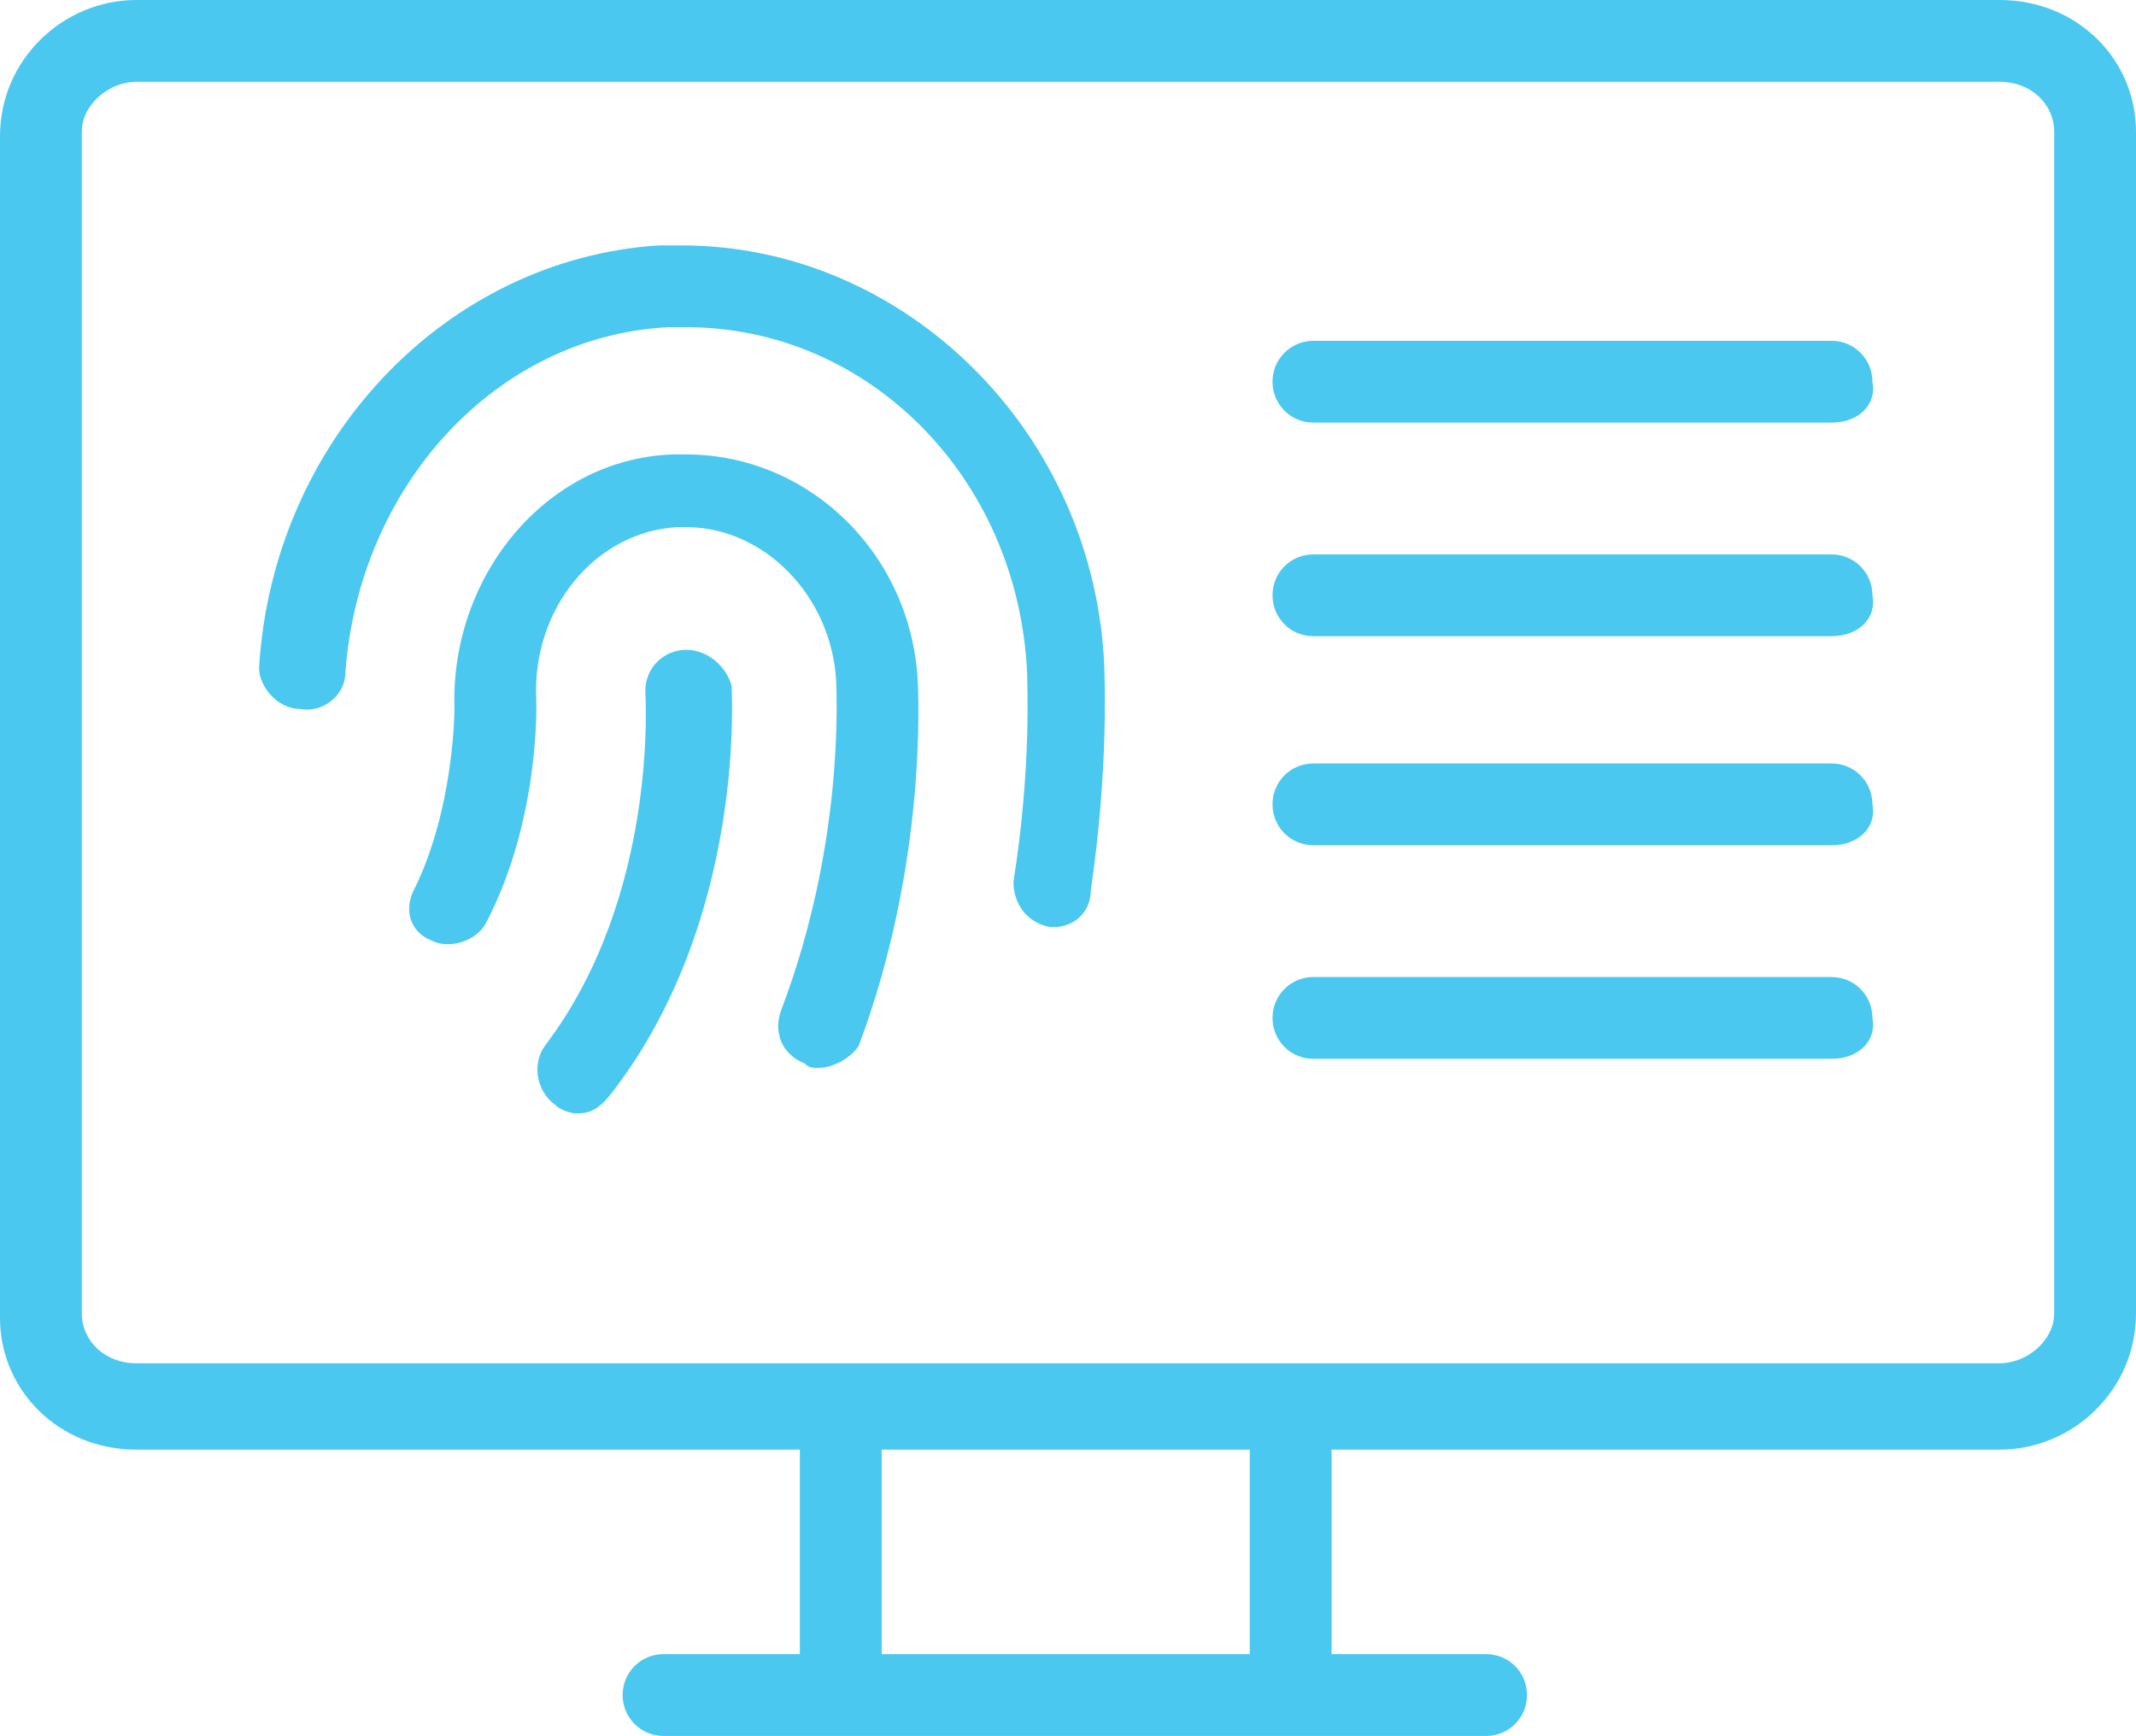 <svg width="47px" viewBox="0 0 47 38.2" preserveAspectRatio="xMidYMid meet">
<g>
	<path fill="#4AC8EF" d="M3,1.8c-0.6,0-1.2,0.5-1.2,1.1v26c0,0.6,0.5,1.1,1.2,1.1h41c0.6,0,1.2-0.5,1.2-1.1v-26
		c0-0.6-0.5-1.1-1.2-1.1H3z M44,31.9H3c-1.7,0-3-1.3-3-2.9v-26C0,1.3,1.4,0,3,0h41c1.7,0,3,1.3,3,2.9v26C47,30.6,45.6,31.9,44,31.9"
		/>
	<path fill="#4AC8EF" d="M40.3,14H28.9c-0.5,0-0.9-0.4-0.9-0.9c0-0.5,0.4-0.9,0.9-0.9h11.4c0.5,0,0.9,0.4,0.9,0.9
		C41.3,13.6,40.9,14,40.3,14"/>
	<path fill="#4AC8EF" d="M40.3,9.3H28.9c-0.5,0-0.9-0.4-0.9-0.9c0-0.5,0.4-0.9,0.9-0.9h11.4c0.5,0,0.9,0.4,0.9,0.9
		C41.3,8.9,40.9,9.3,40.3,9.3"/>
	<path fill="#4AC8EF" d="M40.3,23.3H28.9c-0.5,0-0.9-0.4-0.9-0.9c0-0.5,0.4-0.9,0.9-0.9h11.4c0.5,0,0.9,0.4,0.9,0.9
		C41.3,22.9,40.9,23.3,40.3,23.3"/>
	<path fill="#4AC8EF" d="M40.3,18.6H28.9c-0.5,0-0.9-0.4-0.9-0.9c0-0.5,0.4-0.9,0.9-0.9h11.4c0.5,0,0.9,0.4,0.9,0.9
		C41.3,18.2,40.9,18.6,40.3,18.6"/>
	<path fill="#4AC8EF" d="M23.2,20.4c0,0-0.1,0-0.1,0c-0.5-0.1-0.8-0.5-0.8-1c0.4-2.5,0.3-4.4,0.3-4.6c-0.2-4.3-3.5-7.6-7.5-7.6
		c-0.1,0-0.2,0-0.4,0c-3.8,0.2-6.8,3.5-7.1,7.6c0,0.5-0.5,0.9-1,0.8c-0.5,0-0.9-0.5-0.9-0.9c0.3-5,4.1-9,8.8-9.3c0.2,0,0.4,0,0.5,0
		c4.9,0,9.1,4.1,9.3,9.3c0,0.2,0.1,2.2-0.3,4.9C24,20.1,23.6,20.4,23.2,20.4"/>
	<path fill="#4AC8EF" d="M18,23.5c-0.1,0-0.2,0-0.3-0.1c-0.5-0.2-0.7-0.7-0.5-1.2c1.4-3.7,1.2-7,1.2-7.2c-0.1-1.9-1.6-3.4-3.3-3.4
		c-0.1,0-0.1,0-0.2,0c-1.8,0.1-3.2,1.8-3.1,3.8c0,0,0.1,2.6-1.1,4.9c-0.2,0.4-0.8,0.6-1.2,0.4C9,20.5,8.9,20,9.1,19.6
		c0.9-1.8,0.9-4,0.9-4c-0.1-2.9,2-5.5,4.8-5.6c0.1,0,0.2,0,0.3,0c2.7,0,5,2.2,5.1,5.1c0,0.2,0.2,3.9-1.3,7.9
		C18.8,23.2,18.4,23.5,18,23.5"/>
	<path fill="#4AC8EF" d="M12.7,24.5c-0.2,0-0.4-0.1-0.5-0.2c-0.4-0.3-0.5-0.9-0.2-1.3c2.5-3.3,2.2-7.7,2.2-7.8
		c0-0.5,0.4-0.9,0.9-0.9c0.5,0,0.9,0.4,1,0.8c0,0.2,0.3,5.1-2.6,8.9C13.2,24.4,13,24.5,12.7,24.5"/>
	<path fill="#4AC8EF" d="M32.7,38.2H14.6c-0.5,0-0.9-0.4-0.9-0.9c0-0.5,0.4-0.9,0.9-0.9h18.1c0.5,0,0.9,0.4,0.9,0.9
		C33.6,37.8,33.2,38.2,32.7,38.2"/>
	<rect x="27.5" y="30.8" fill="#4AC8EF" width="1.8" height="6.4"/>
	<rect x="17.6" y="30.8" fill="#4AC8EF" width="1.8" height="6.4"/>
</g>
</svg>

